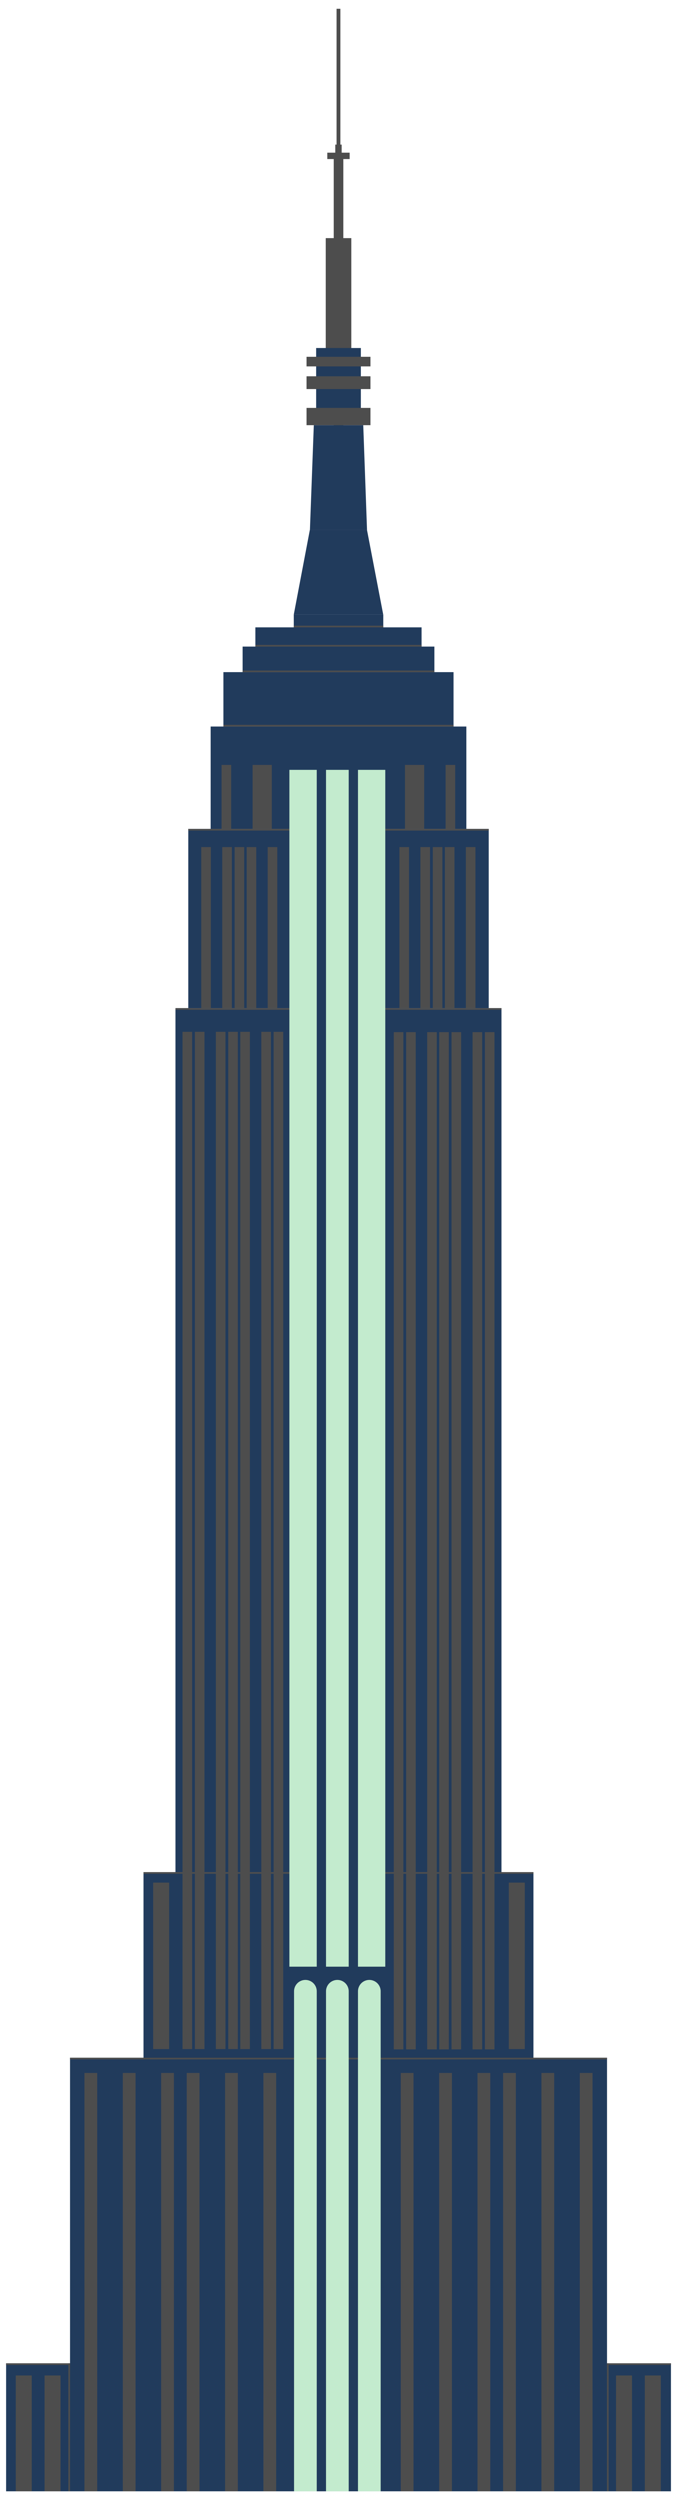 <svg id="Layer_1" data-name="Layer 1" xmlns="http://www.w3.org/2000/svg" viewBox="0 0 122 450"><defs><style>.cls-1{fill:#213b5c;}.cls-2{fill:#4d4d4d;}.cls-3{fill:#c3ebce;}</style></defs><title>newyork</title><rect class="cls-1" x="1.1" y="425.38" width="119.81" height="23.04"/><rect class="cls-2" x="1.1" y="425.38" width="119.81" height="0.3"/><rect class="cls-1" x="12.62" y="370.38" width="96.77" height="55.3"/><rect class="cls-2" x="15.22" y="373.12" width="2.3" height="75.3"/><rect class="cls-2" x="2.84" y="427.57" width="2.88" height="20.85"/><rect class="cls-2" x="8.03" y="427.57" width="2.88" height="20.85"/><rect class="cls-2" x="111.01" y="427.57" width="2.88" height="20.85"/><rect class="cls-2" x="116.2" y="427.57" width="2.88" height="20.85"/><rect class="cls-2" x="22.13" y="373.12" width="2.3" height="75.3"/><rect class="cls-2" x="29.04" y="373.12" width="2.3" height="75.3"/><rect class="cls-2" x="33.65" y="373.12" width="2.3" height="75.3"/><rect class="cls-2" x="40.56" y="373.12" width="2.3" height="75.3"/><rect class="cls-2" x="47.47" y="373.12" width="2.3" height="75.3"/><rect class="cls-2" x="72.22" y="373.12" width="2.3" height="75.3"/><rect class="cls-2" x="79.14" y="373.12" width="2.3" height="75.3"/><rect class="cls-2" x="86.05" y="373.12" width="2.3" height="75.3"/><rect class="cls-2" x="90.66" y="373.12" width="2.3" height="75.3"/><rect class="cls-2" x="97.57" y="373.12" width="2.3" height="75.3"/><rect class="cls-2" x="104.48" y="373.12" width="2.3" height="75.3"/><rect class="cls-1" x="25.86" y="336.98" width="70.27" height="34.45"/><rect class="cls-1" x="31.62" y="181.46" width="58.75" height="155.52"/><rect class="cls-2" x="25.86" y="336.97" width="70.27" height="0.3"/><rect class="cls-2" x="69.43" y="181.46" width="20.94" height="0.3"/><rect class="cls-2" x="31.62" y="181.46" width="20.94" height="0.3"/><rect class="cls-1" x="33.93" y="149.2" width="54.14" height="32.26"/><rect class="cls-1" x="37.96" y="130.77" width="46.08" height="18.43"/><rect class="cls-2" x="67.13" y="149.2" width="20.94" height="0.3"/><rect class="cls-2" x="33.93" y="149.2" width="20.94" height="0.3"/><rect class="cls-3" x="52.15" y="138.57" width="17.28" height="215.42"/><rect class="cls-1" x="40.26" y="120.98" width="41.47" height="9.78"/><rect class="cls-2" x="60.14" y="27.74" width="1.73" height="50.24"/><rect class="cls-1" x="43.72" y="116.38" width="34.56" height="4.61"/><rect class="cls-2" x="58.7" y="42.86" width="4.61" height="20.74"/><rect class="cls-1" x="46.02" y="112.92" width="29.95" height="3.46"/><rect class="cls-1" x="56.97" y="69.25" width="8.06" height="4.8"/><rect class="cls-1" x="56.97" y="62.64" width="8.06" height="5.76"/><rect class="cls-1" x="52.94" y="110.62" width="16.13" height="2.3"/><polygon class="cls-1" points="69.06 110.62 52.94 110.62 55.84 95.36 66.13 95.36 69.06 110.62"/><polygon class="cls-1" points="66.14 95.36 55.85 95.36 56.55 76.53 65.46 76.53 66.14 95.36"/><rect class="cls-2" x="55.24" y="73.42" width="11.52" height="3.11"/><rect class="cls-2" x="55.24" y="67.73" width="11.52" height="2.3"/><rect class="cls-2" x="55.24" y="64.22" width="11.52" height="1.73"/><rect class="cls-2" x="58.98" y="27.48" width="4.03" height="1.15"/><rect class="cls-2" x="58.98" y="27.48" width="4.03" height="1.15" transform="translate(89.05 -32.95) rotate(90)"/><rect class="cls-2" x="48.73" y="13.51" width="24.55" height="0.69" transform="translate(74.85 -47.15) rotate(90)"/><rect class="cls-1" x="57.08" y="136.48" width="1.67" height="225.65"/><rect class="cls-1" x="62.84" y="136.48" width="1.67" height="225.65"/><rect class="cls-2" x="109.38" y="425.38" width="0.3" height="23.04"/><rect class="cls-2" x="12.32" y="425.38" width="0.3" height="23.04"/><rect class="cls-2" x="12.62" y="370.38" width="96.77" height="0.3"/><path class="cls-3" d="M57.08,448.42v-90a2,2,0,0,0-4.09,0v90Z"/><path class="cls-3" d="M62.84,448.42v-90a2,2,0,0,0-4.09,0v90Z"/><path class="cls-3" d="M68.6,448.42v-90a2,2,0,1,0-4.09,0v90Z"/><rect class="cls-2" x="32.89" y="185.72" width="1.73" height="183.1"/><rect class="cls-2" x="35.12" y="185.72" width="1.73" height="183.1"/><rect class="cls-2" x="47.09" y="185.72" width="1.73" height="183.1"/><rect class="cls-2" x="49.31" y="185.72" width="1.73" height="183.1"/><rect class="cls-2" x="38.9" y="185.72" width="1.73" height="183.1"/><rect class="cls-2" x="41.13" y="185.72" width="1.73" height="183.1"/><rect class="cls-2" x="43.3" y="185.72" width="1.73" height="183.1"/><rect class="cls-2" x="36.27" y="152.47" width="1.73" height="28.98"/><rect class="cls-2" x="48.24" y="152.47" width="1.73" height="28.98"/><rect class="cls-2" x="40.05" y="152.47" width="1.73" height="28.98"/><rect class="cls-2" x="42.28" y="152.47" width="1.73" height="28.98"/><rect class="cls-2" x="44.45" y="152.47" width="1.73" height="28.98"/><rect class="cls-2" x="71.98" y="152.47" width="1.73" height="28.98"/><rect class="cls-2" x="83.95" y="152.47" width="1.73" height="28.98"/><rect class="cls-2" x="75.76" y="152.47" width="1.73" height="28.98"/><rect class="cls-2" x="77.99" y="152.47" width="1.73" height="28.98"/><rect class="cls-2" x="80.17" y="152.47" width="1.73" height="28.98"/><rect class="cls-2" x="27.6" y="338.86" width="2.88" height="29.96"/><rect class="cls-2" x="87.39" y="185.78" width="1.73" height="183.1" transform="translate(176.5 554.66) rotate(-180)"/><rect class="cls-2" x="85.16" y="185.78" width="1.73" height="183.1" transform="translate(172.05 554.66) rotate(-180)"/><rect class="cls-2" x="73.19" y="185.78" width="1.73" height="183.1" transform="translate(148.11 554.66) rotate(-180)"/><rect class="cls-2" x="70.96" y="185.78" width="1.73" height="183.1" transform="translate(143.65 554.66) rotate(-180)"/><rect class="cls-2" x="81.38" y="185.78" width="1.73" height="183.1" transform="translate(164.48 554.66) rotate(-180)"/><rect class="cls-2" x="79.15" y="185.78" width="1.73" height="183.1" transform="translate(160.03 554.66) rotate(-180)"/><rect class="cls-2" x="76.97" y="185.78" width="1.73" height="183.1" transform="translate(155.68 554.66) rotate(-180)"/><rect class="cls-2" x="91.7" y="338.86" width="2.88" height="29.96" transform="translate(186.27 707.68) rotate(-180)"/><rect class="cls-2" x="72.98" y="137.68" width="3.46" height="11.52"/><rect class="cls-2" x="80.3" y="137.68" width="1.73" height="11.52"/><rect class="cls-2" x="45.52" y="137.68" width="3.46" height="11.52" transform="translate(94.5 286.88) rotate(-180)"/><rect class="cls-2" x="39.93" y="137.68" width="1.73" height="11.52" transform="translate(81.59 286.88) rotate(-180)"/><rect class="cls-2" x="40.26" y="130.47" width="41.47" height="0.3"/><rect class="cls-2" x="43.72" y="120.69" width="34.56" height="0.3"/><rect class="cls-2" x="46.02" y="116.08" width="29.95" height="0.3"/><rect class="cls-2" x="52.94" y="112.62" width="16.13" height="0.3"/></svg>